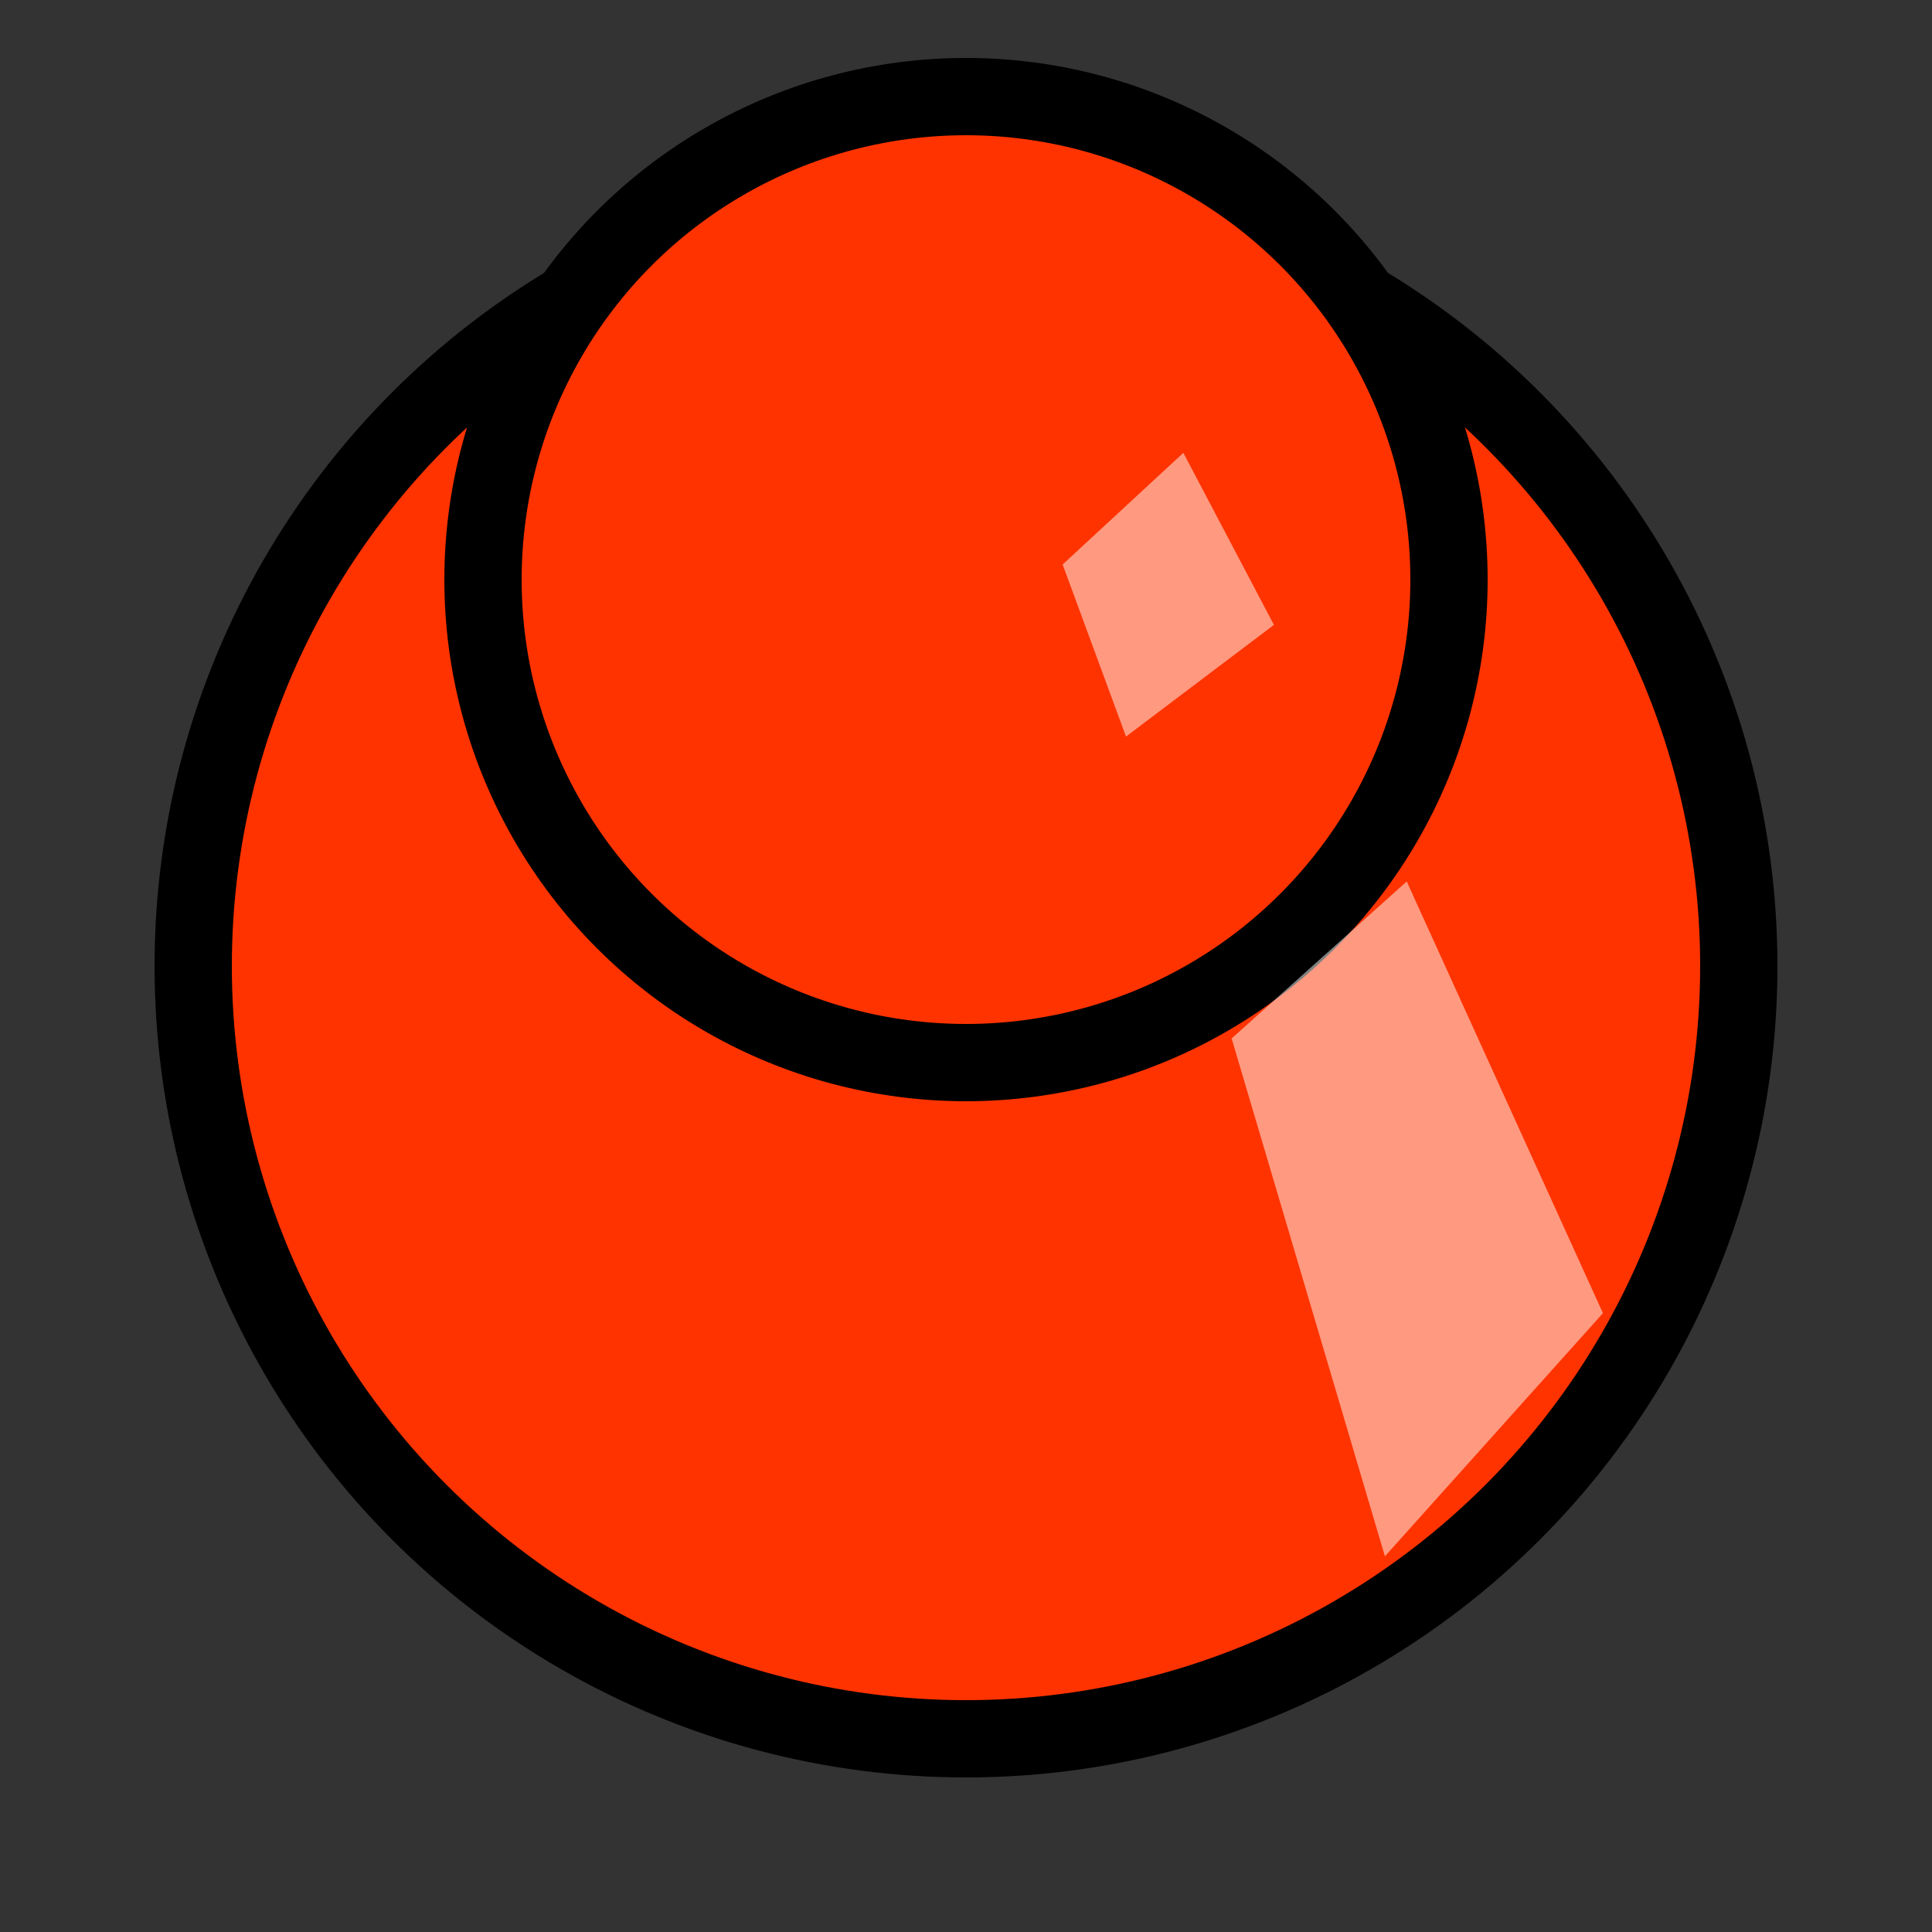 <?xml version="1.0"?>
<svg width="100" height="100" xmlns="http://www.w3.org/2000/svg">
 <rect width="100%" height="100%" fill="#333333" stroke="none"/>
 <!-- Created with SVG-edit - http://svg-edit.googlecode.com/ -->
 <defs>
 	<style>
 		.pawnBody {
 			fill:#ff3300;
 			stroke:#000000;
 			stroke-width:4;
 			}
 		.pawnRefl {
 			fill:#ffffff;
 			stroke-width:0;
 			opacity:0.5;
 			}
 	</style>
 </defs>
 <g>
  <title>Layer 1</title>
  <circle class="pawnBody" cx="50" cy="50" r="40"/>
  <circle class="pawnBody" cx="50" cy="30" r="25"/>
  <path class="pawnRefl" d="m63.75,53.75l9.062,-8.125l10.156,22.344l-11.285,12.586l-7.934,-26.805z"/>
  <path class="pawnRefl" d="m61.25,23.438l4.688,8.906l-7.656,5.781l-3.281,-8.906l6.25,-5.781z"/>
 </g>
</svg>